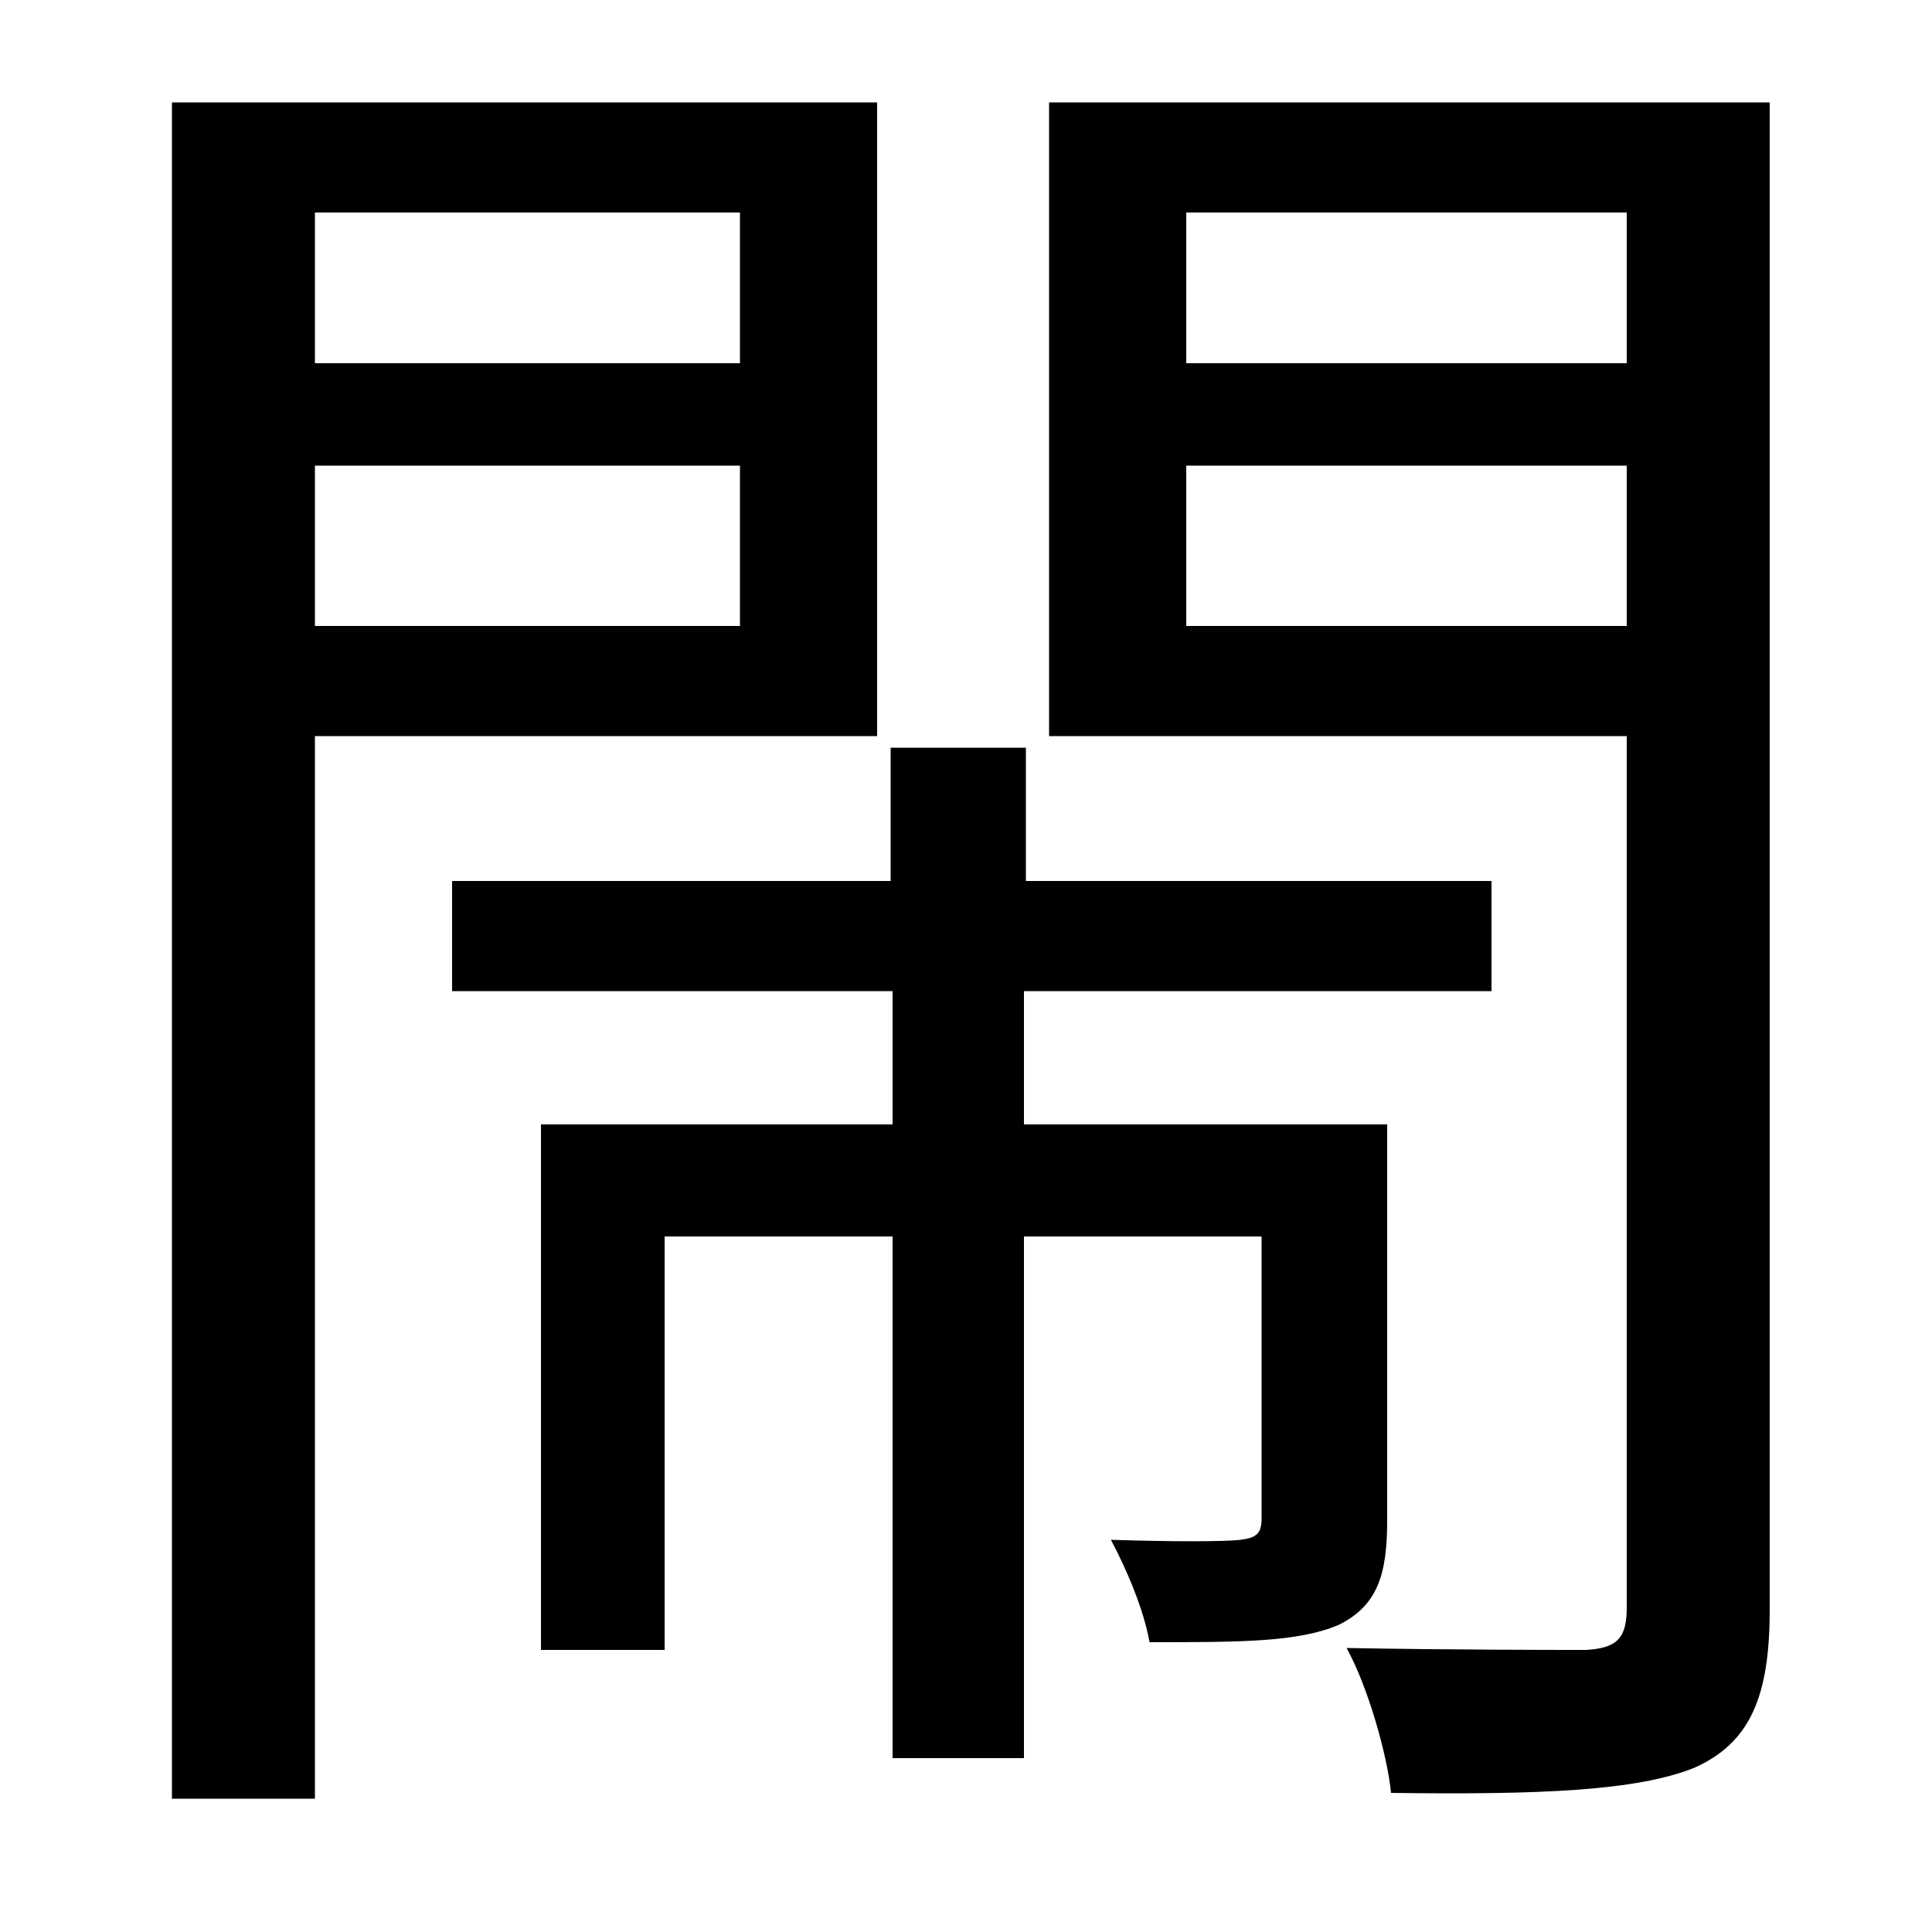<svg xmlns="http://www.w3.org/2000/svg"
    viewBox="0 0 1000 1000">
  <!--
© 2014-2021 Adobe (http://www.adobe.com/).
Noto is a trademark of Google Inc.
This Font Software is licensed under the SIL Open Font License, Version 1.1. This Font Software is distributed on an "AS IS" BASIS, WITHOUT WARRANTIES OR CONDITIONS OF ANY KIND, either express or implied. See the SIL Open Font License for the specific language, permissions and limitations governing your use of this Font Software.
http://scripts.sil.org/OFL
  -->
<path d="M280 582L280 854 344 854 344 640 462 640 462 910 530 910 530 640 653 640 653 786C653 794 650 796 642 797 634 798 606 798 575 797 583 812 592 833 595 850 642 850 672 850 693 841 713 831 718 815 718 787L718 582 530 582 530 513 772 513 772 456 531 456 531 387 461 387 461 456 234 456 234 513 462 513 462 582ZM383 241L383 324 163 324 163 241ZM383 188L163 188 163 110 383 110ZM842 241L842 324 614 324 614 241ZM842 188L614 188 614 110 842 110ZM878 53L543 53 543 381 842 381 842 832C842 848 837 853 821 854 805 854 752 854 697 853 708 873 718 908 720 928 797 929 847 927 877 915 906 902 916 878 916 833L916 53ZM89 53L89 931 163 931 163 381 454 381 454 53Z"/>
</svg>